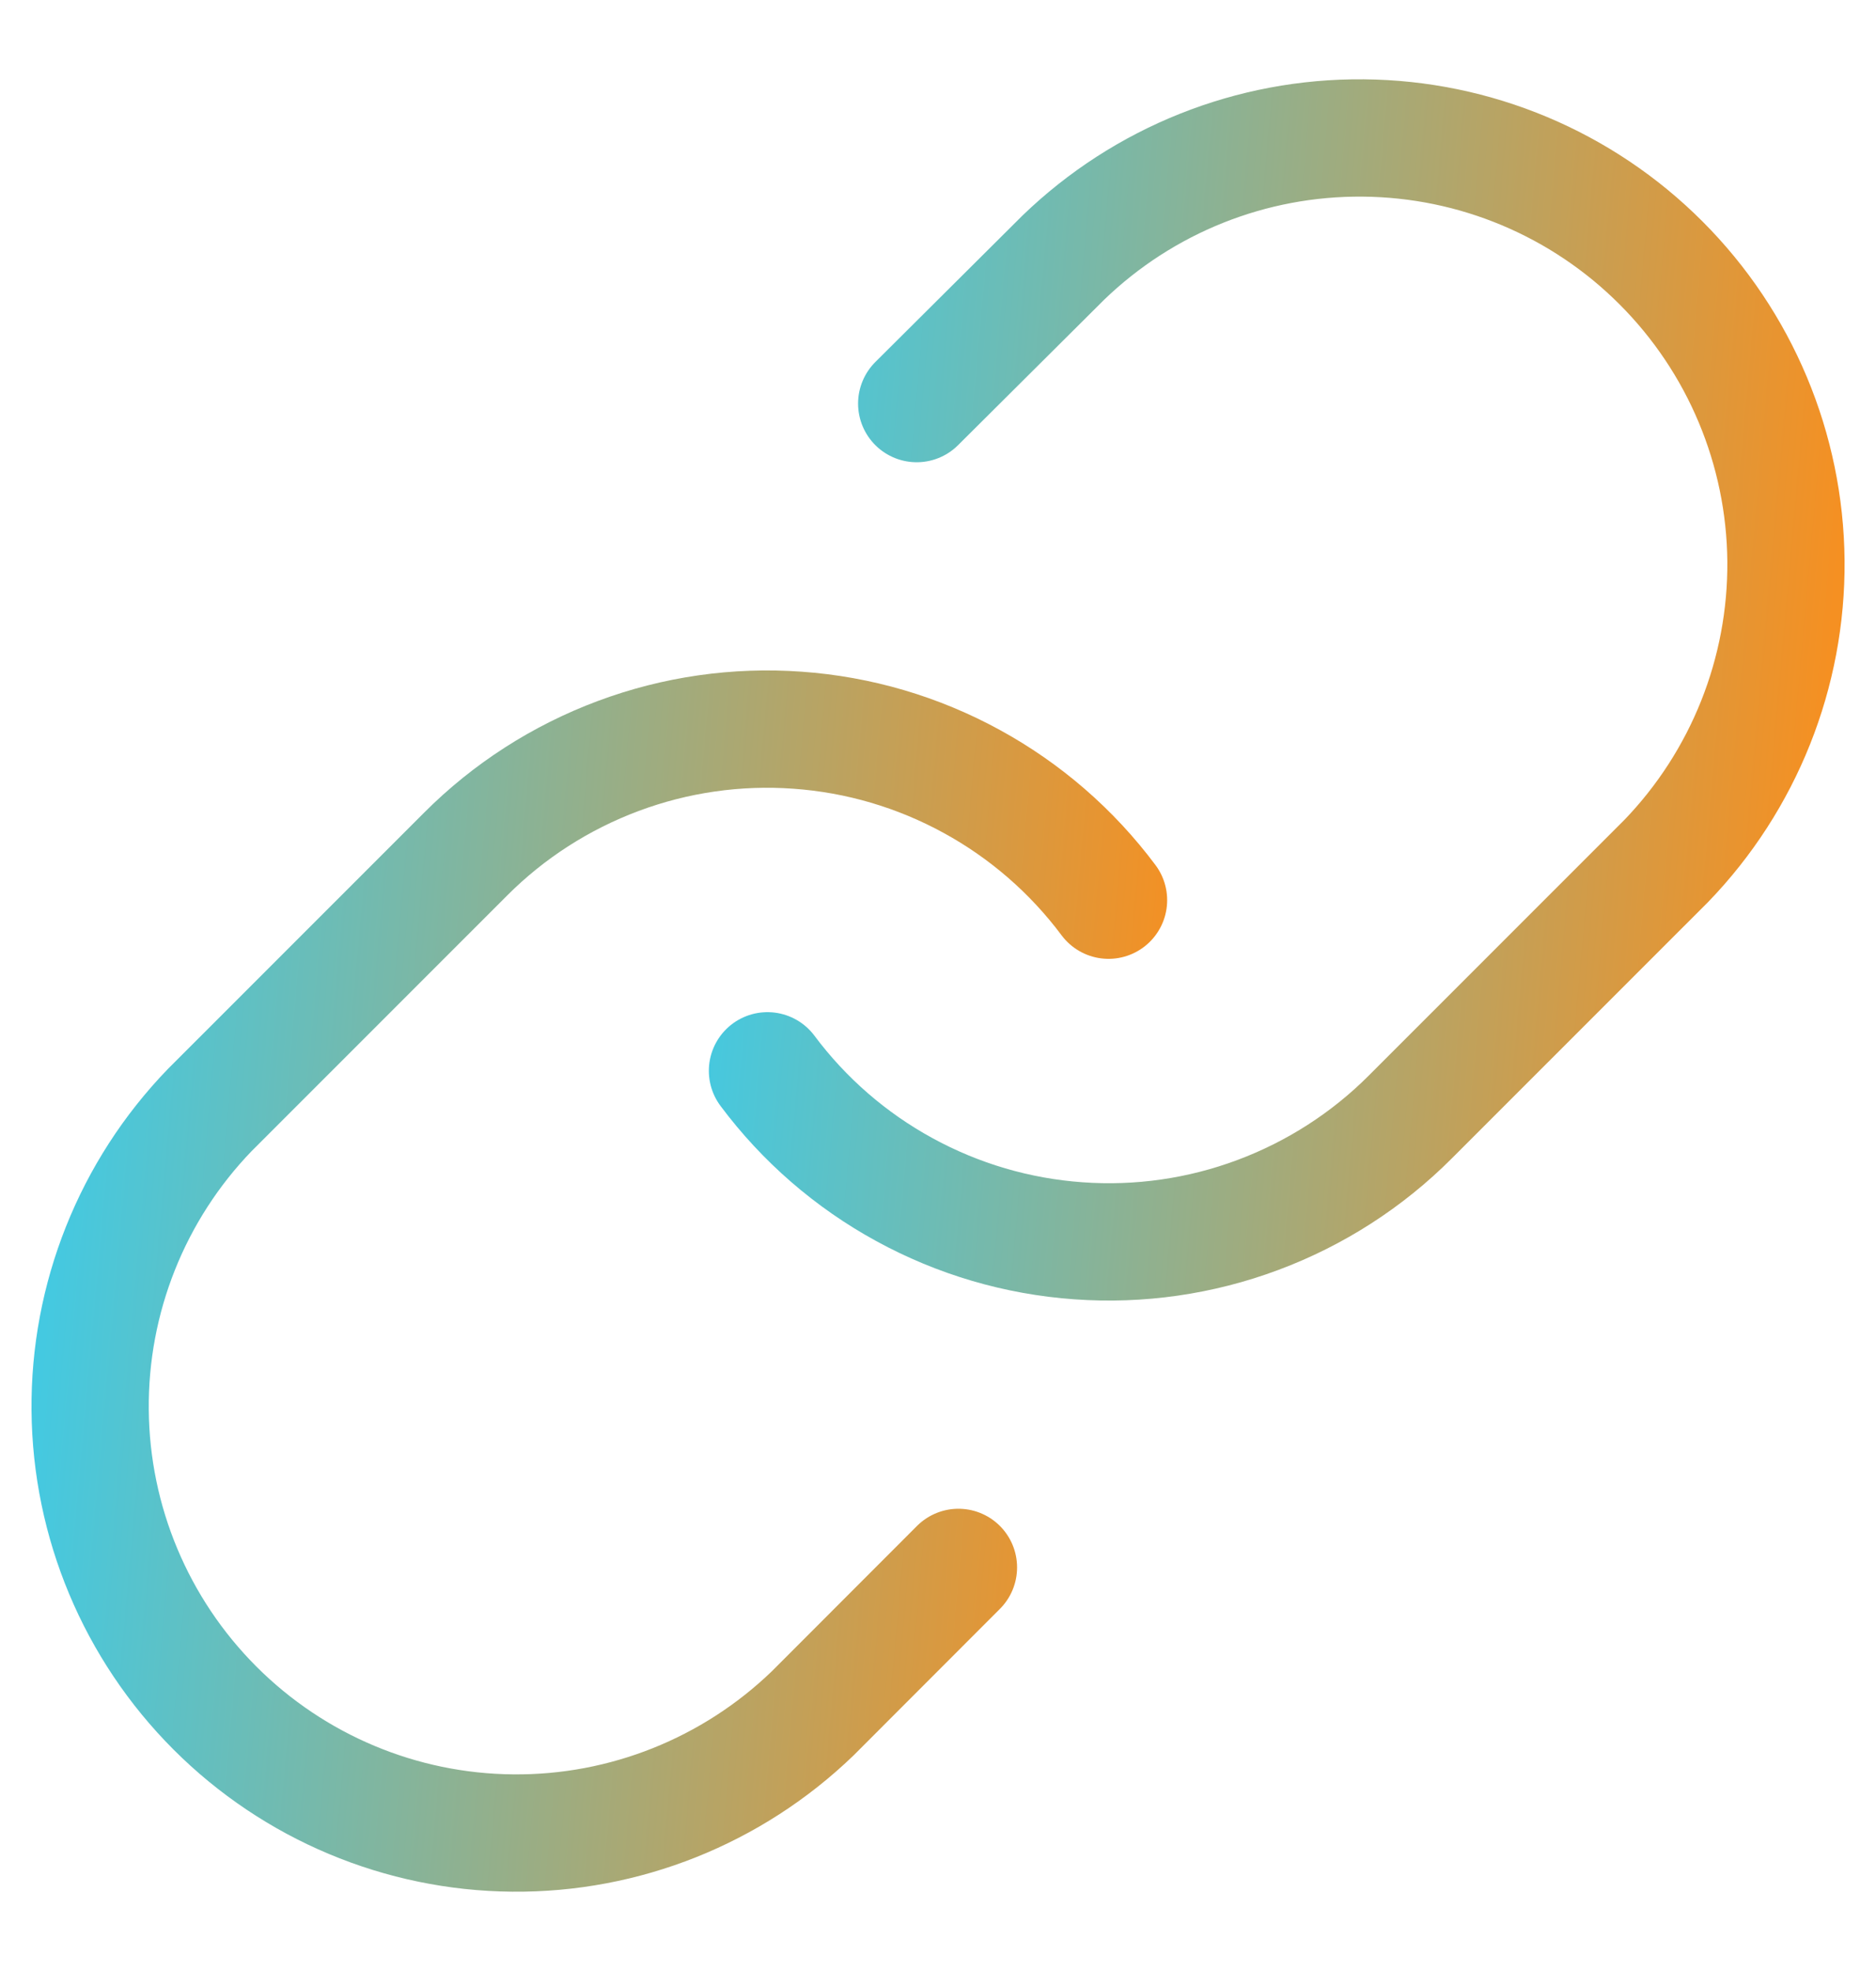 <svg width="20" height="21" viewBox="0 0 20 21" fill="none" xmlns="http://www.w3.org/2000/svg">
<g id="Link" clip-path="url(#clip0_273_10299)">
<g id="Page-1">
<g id="Artboard">
<g id="link">
<path id="Shape" d="M8.182 11.409C8.572 11.931 9.07 12.363 9.642 12.675C10.214 12.988 10.847 13.174 11.497 13.22C12.147 13.267 12.8 13.173 13.41 12.945C14.021 12.717 14.576 12.361 15.036 11.9L17.764 9.173C18.592 8.315 19.05 7.167 19.04 5.975C19.029 4.784 18.551 3.644 17.708 2.801C16.866 1.958 15.726 1.48 14.534 1.47C13.342 1.459 12.194 1.917 11.336 2.745L9.773 4.3" stroke="url(#paint0_linear_273_10299)" stroke-width="1.25" stroke-linecap="round" stroke-linejoin="round"/>
<path id="Shape_2" d="M11.818 9.591C11.428 9.069 10.93 8.637 10.358 8.325C9.786 8.012 9.153 7.826 8.503 7.78C7.853 7.733 7.2 7.827 6.59 8.055C5.979 8.283 5.424 8.639 4.964 9.1L2.236 11.827C1.408 12.684 0.95 13.833 0.961 15.024C0.971 16.216 1.449 17.356 2.292 18.199C3.135 19.042 4.275 19.52 5.466 19.53C6.658 19.541 7.806 19.082 8.664 18.255L10.218 16.7" stroke="url(#paint1_linear_273_10299)" stroke-width="1.25" stroke-linecap="round" stroke-linejoin="round"/>
</g>
</g>
</g>
</g>
<defs>
<linearGradient id="paint0_linear_273_10299" x1="8.182" y1="2.415" x2="19.82" y2="3.455" gradientUnits="userSpaceOnUse">
<stop stop-color="#44C9E1"/>
<stop offset="1" stop-color="#F59022"/>
</linearGradient>
<linearGradient id="paint1_linear_273_10299" x1="0.96" y1="8.713" x2="12.598" y2="9.753" gradientUnits="userSpaceOnUse">
<stop stop-color="#44C9E1"/>
<stop offset="1" stop-color="#F59022"/>
</linearGradient>
<clipPath id="clip0_273_10299">
<rect width="20" height="20" fill="white" transform="translate(0 0.5)"/>
</clipPath>
</defs>
</svg>
